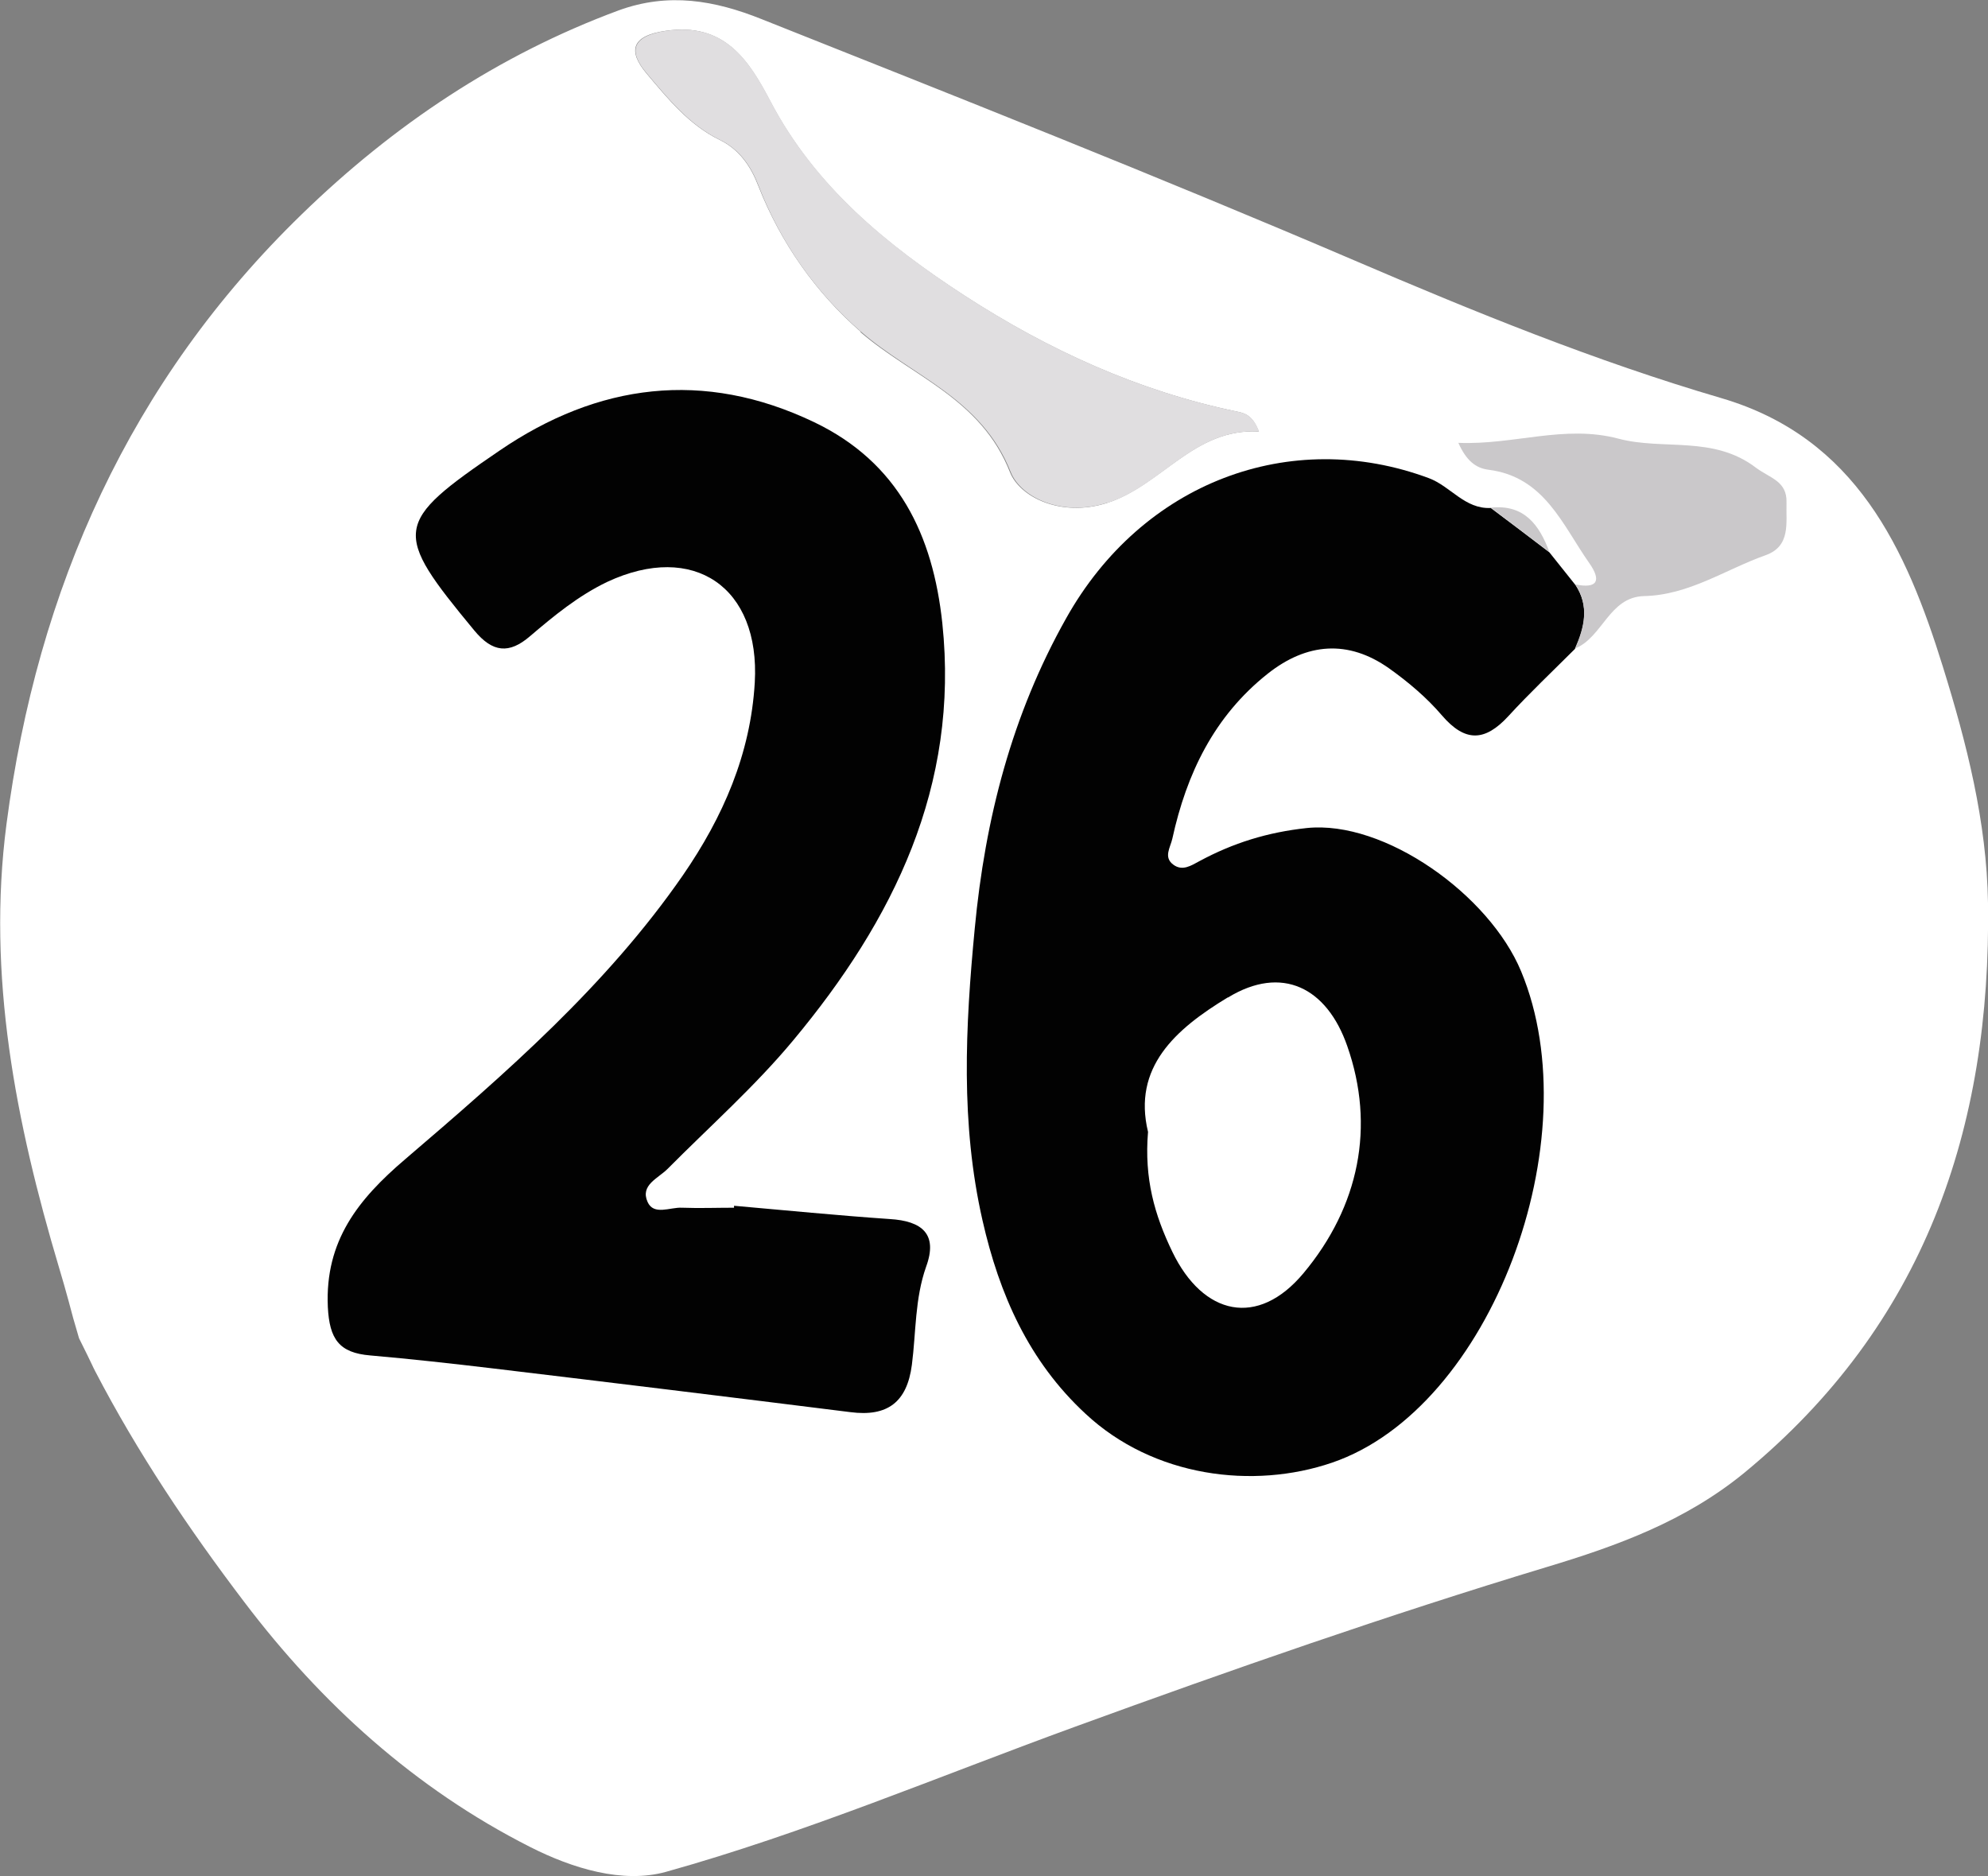 <?xml version="1.0" encoding="UTF-8"?><svg id="Layer_2" xmlns="http://www.w3.org/2000/svg" viewBox="0 0 61.37 57.91"><rect x="0" y="0" width="61.37" height="57.91" fill="#808080" stroke="none"/><defs><style>.cls-1{fill:#cac8ca;}.cls-1,.cls-2,.cls-3,.cls-4{stroke-width:0px;}.cls-2{fill:#020202;}.cls-3{fill:#e0dee0;}.cls-4{fill:#fff;}</style></defs><g id="_26"><path id="bg" class="cls-4" d="m53.14,12.29c-3.89-1.14-7.64-2.67-11.35-4.26-6.05-2.59-12.17-5.01-18.28-7.44-1.45-.58-2.87-.83-4.41-.27-3.73,1.38-6.96,3.55-9.78,6.29C4.01,11.76,1.15,18.17.2,25.44c-.61,4.68.29,9.22,1.62,13.68.21.69.44,1.57.44,1.57l.18.62c.43.86.42.87.5,1.02,1.31,2.52,2.89,4.87,4.6,7.12,2.38,3.14,5.27,5.76,8.82,7.56,1.32.67,2.87,1.14,4.2.77,4.3-1.2,8.43-2.95,12.63-4.48,4.8-1.75,9.64-3.44,14.53-4.92,2.23-.67,4.31-1.43,6.13-2.92,5.55-4.57,7.62-10.61,7.52-17.59-.04-2.51-.66-4.93-1.39-7.28-1.13-3.64-2.68-7.08-6.84-8.3Zm-26.57-2.05c-1.37-1.19-2.47-2.74-3.16-4.5-.23-.6-.58-1.12-1.19-1.42-.95-.46-1.61-1.28-2.26-2.05-.58-.69-.48-1.17.6-1.32,1.8-.26,2.55.9,3.22,2.18,1.38,2.63,3.58,4.43,6,6,2.58,1.67,5.35,2.94,8.38,3.57.23.05.49.08.7.62-2.01-.11-3,1.67-4.7,2.21-1.41.44-2.67-.18-2.98-.95-.9-2.29-3.02-2.95-4.62-4.33Z"/><path id="num" class="cls-2" d="m48.62,18.04h0c-.26-.33-.53-.66-.79-.99-.6-.46-1.21-.92-1.81-1.37h0c-.8.04-1.24-.67-1.91-.92-4.28-1.59-8.85.13-11.2,4.33-1.67,2.97-2.5,6.18-2.82,9.58-.29,3.03-.44,6.01.24,9,.52,2.29,1.43,4.35,3.18,5.97,2.1,1.96,5.18,2.34,7.61,1.51,4.92-1.68,7.99-9.99,5.84-15.16-.98-2.37-4.22-4.68-6.62-4.43-1.21.13-2.27.46-3.31,1.02-.26.14-.53.32-.81.11-.31-.23-.09-.53-.03-.8.44-2.01,1.29-3.78,2.94-5.09,1.21-.96,2.49-1.06,3.75-.17.59.42,1.16.9,1.63,1.45.72.84,1.33.81,2.05.03.66-.72,1.37-1.39,2.06-2.08.3-.66.45-1.32.01-1.98Zm-10.71,12.75c1.66-1.01,3.05-.31,3.68,1.5.87,2.48.37,4.95-1.35,7.01-1.41,1.69-3.1,1.31-4.05-.66-.55-1.14-.87-2.26-.75-3.7-.48-1.99.84-3.17,2.46-4.15Z"/><path id="num-2" class="cls-2" d="m20.6,36.09c1.31-1.32,2.71-2.56,3.89-3.98,3.09-3.71,5.13-7.84,4.6-12.87-.29-2.72-1.35-4.96-3.96-6.21-3.41-1.63-6.68-1.19-9.71.88-3.29,2.24-3.31,2.49-.78,5.55.57.69,1.08.73,1.72.18.74-.63,1.49-1.25,2.39-1.68,2.66-1.24,4.72.16,4.55,3.11-.13,2.21-.98,4.15-2.22,5.95-2.36,3.41-5.47,6.11-8.58,8.77-1.44,1.23-2.47,2.51-2.38,4.55.05,1,.35,1.42,1.31,1.5,1.26.11,2.52.25,3.78.4,3.68.44,7.36.89,11.04,1.35,1.15.15,1.75-.31,1.9-1.46.13-1.01.09-2.04.44-3.03.37-1.01-.13-1.41-1.12-1.47-1.61-.11-3.21-.27-4.81-.41,0,.02,0,.04,0,.06-.54,0-1.07.02-1.61,0-.36-.02-.87.25-1.06-.18-.23-.52.32-.72.62-1.02Z"/><path class="cls-3" d="m34.17,15.53c1.7-.53,2.68-2.32,4.7-2.21-.21-.54-.47-.57-.7-.62-3.03-.63-5.8-1.9-8.38-3.57-2.41-1.57-4.62-3.37-6-6-.67-1.28-1.42-2.44-3.22-2.18-1.08.16-1.18.64-.6,1.32.65.77,1.31,1.59,2.26,2.05.61.3.96.82,1.19,1.42.68,1.76,1.78,3.31,3.16,4.5,1.59,1.38,3.72,2.05,4.62,4.33.31.78,1.57,1.4,2.98.95Z"/><path class="cls-1" d="m55.15,15.51c.02-.66-.51-.75-.94-1.07-1.32-1.01-2.86-.53-4.25-.9-1.67-.44-3.22.2-4.94.13.24.54.53.78.93.83,1.73.22,2.28,1.7,3.11,2.88.38.54.26.8-.43.66h0c.44.66.28,1.32-.01,1.98.86-.35,1.05-1.59,2.13-1.62,1.39-.03,2.51-.82,3.75-1.26.79-.28.63-1,.65-1.62Z"/><path class="cls-1" d="m46.02,15.67h0l1.81,1.37c-.31-.84-.78-1.48-1.81-1.37Z"/></g></svg>